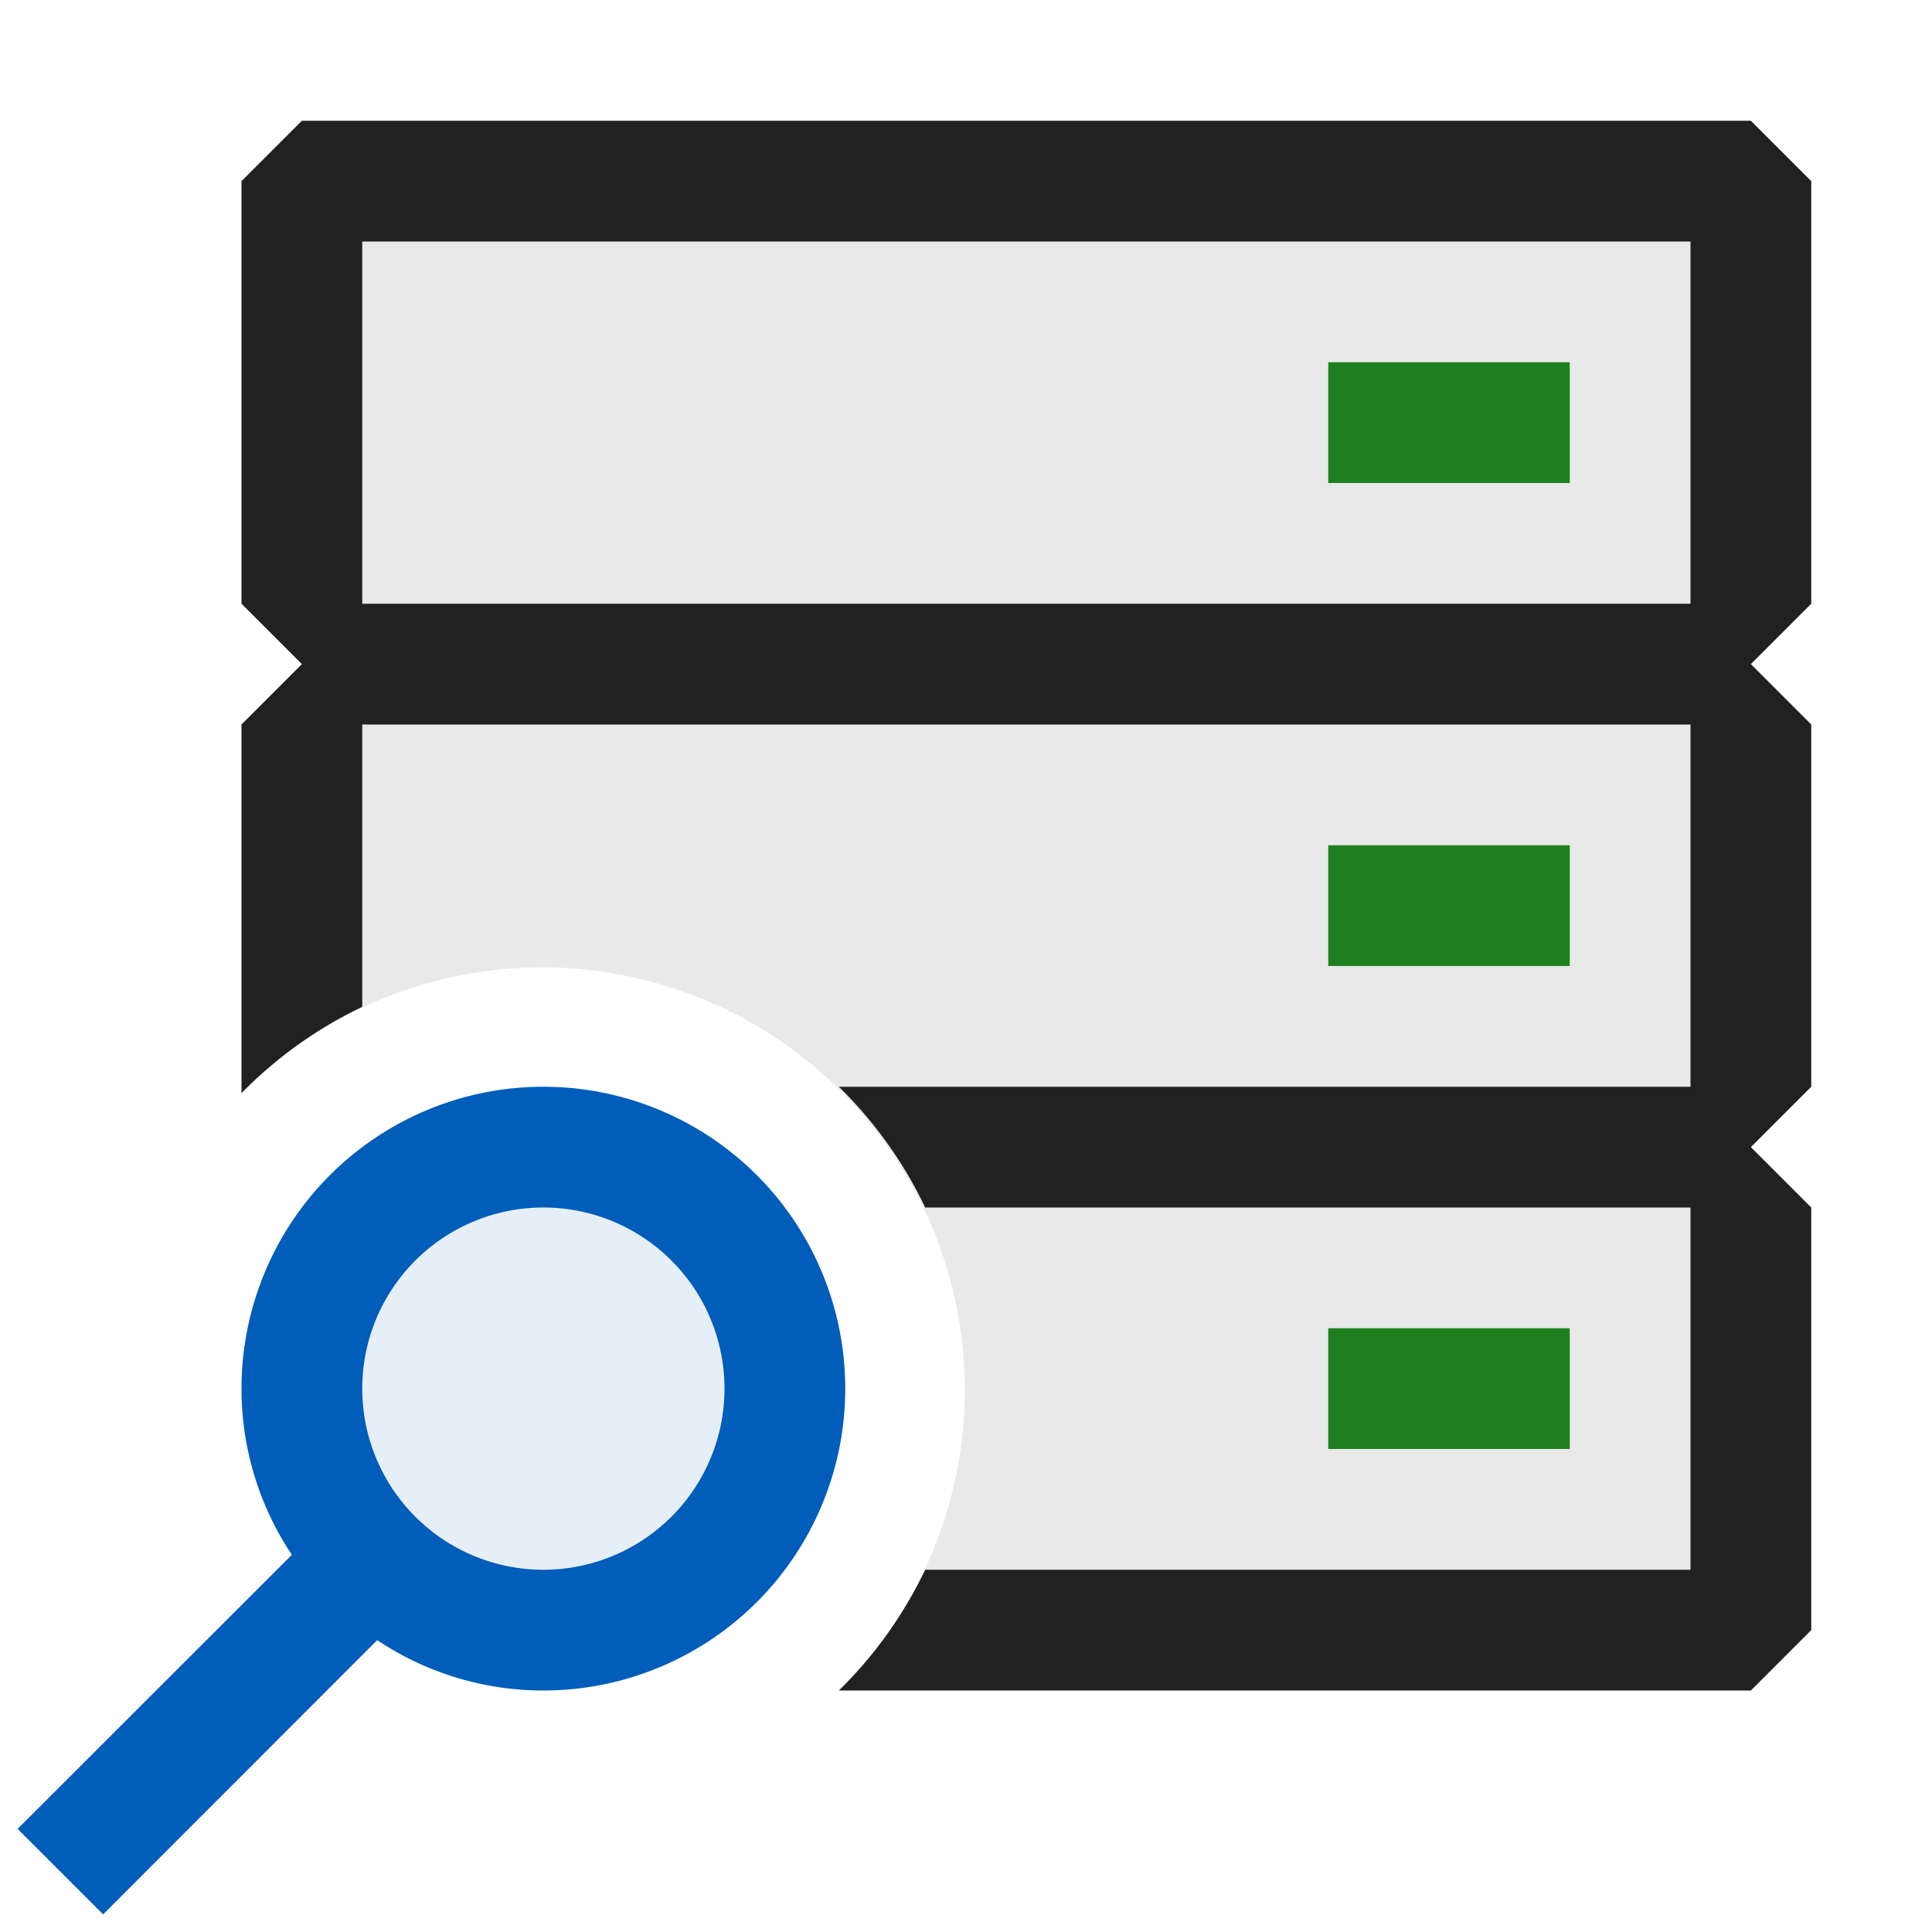 <svg xmlns="http://www.w3.org/2000/svg" viewBox="0 0 16 16">
  <defs>
    <style>.canvas{fill: none; opacity: 0;}.light-defaultgrey-10{fill: #212121; opacity: 0.1;}.light-green{fill: #1f801f; opacity: 1;}.light-defaultgrey{fill: #212121; opacity: 1;}.light-blue-10{fill: #005dba; opacity: 0.1;}.light-blue{fill: #005dba; opacity: 1;}</style>
  </defs>
  <title>IconLightRemoteServerAudit</title>
  <g id="canvas" class="canvas">
    <path class="canvas" d="M16,16H0V0H16Z" />
  </g>
  <g id="level-1">
    <path class="light-defaultgrey-10" d="M14.5,1.5v12H7.37A3.5,3.5,0,0,0,2.5,8.632c0-.81,0-1.471,0-1.471V1.5Z" />
    <path class="light-green" d="M13,4H11V3h2Zm0,3H11V8h2Zm0,4H11v1h2Z" />
    <path class="light-defaultgrey" d="M15,1.5,14.5,1H2.5L2,1.5V5l.5.5L2,6V9.053a3.527,3.527,0,0,1,1-.715V6H14V9H6.947a3.527,3.527,0,0,1,.715,1H14v3H7.662a3.527,3.527,0,0,1-.715,1H14.5l.5-.5V10l-.5-.5L15,9V6l-.5-.5L15,5ZM14,5H3V2H14Z" />
    <path class="light-blue-10" d="M6.5,11.5a2,2,0,1,1-2-2A2,2,0,0,1,6.5,11.5Z" />
    <path class="light-blue" d="M4.5,9A2.5,2.5,0,0,0,2,11.5a2.473,2.473,0,0,0,.417,1.376L.146,15.146l.708.708,2.27-2.271A2.473,2.473,0,0,0,4.5,14a2.5,2.5,0,0,0,0-5Zm0,4A1.5,1.5,0,1,1,6,11.5,1.5,1.5,0,0,1,4.5,13Z" />
  </g>
</svg>
